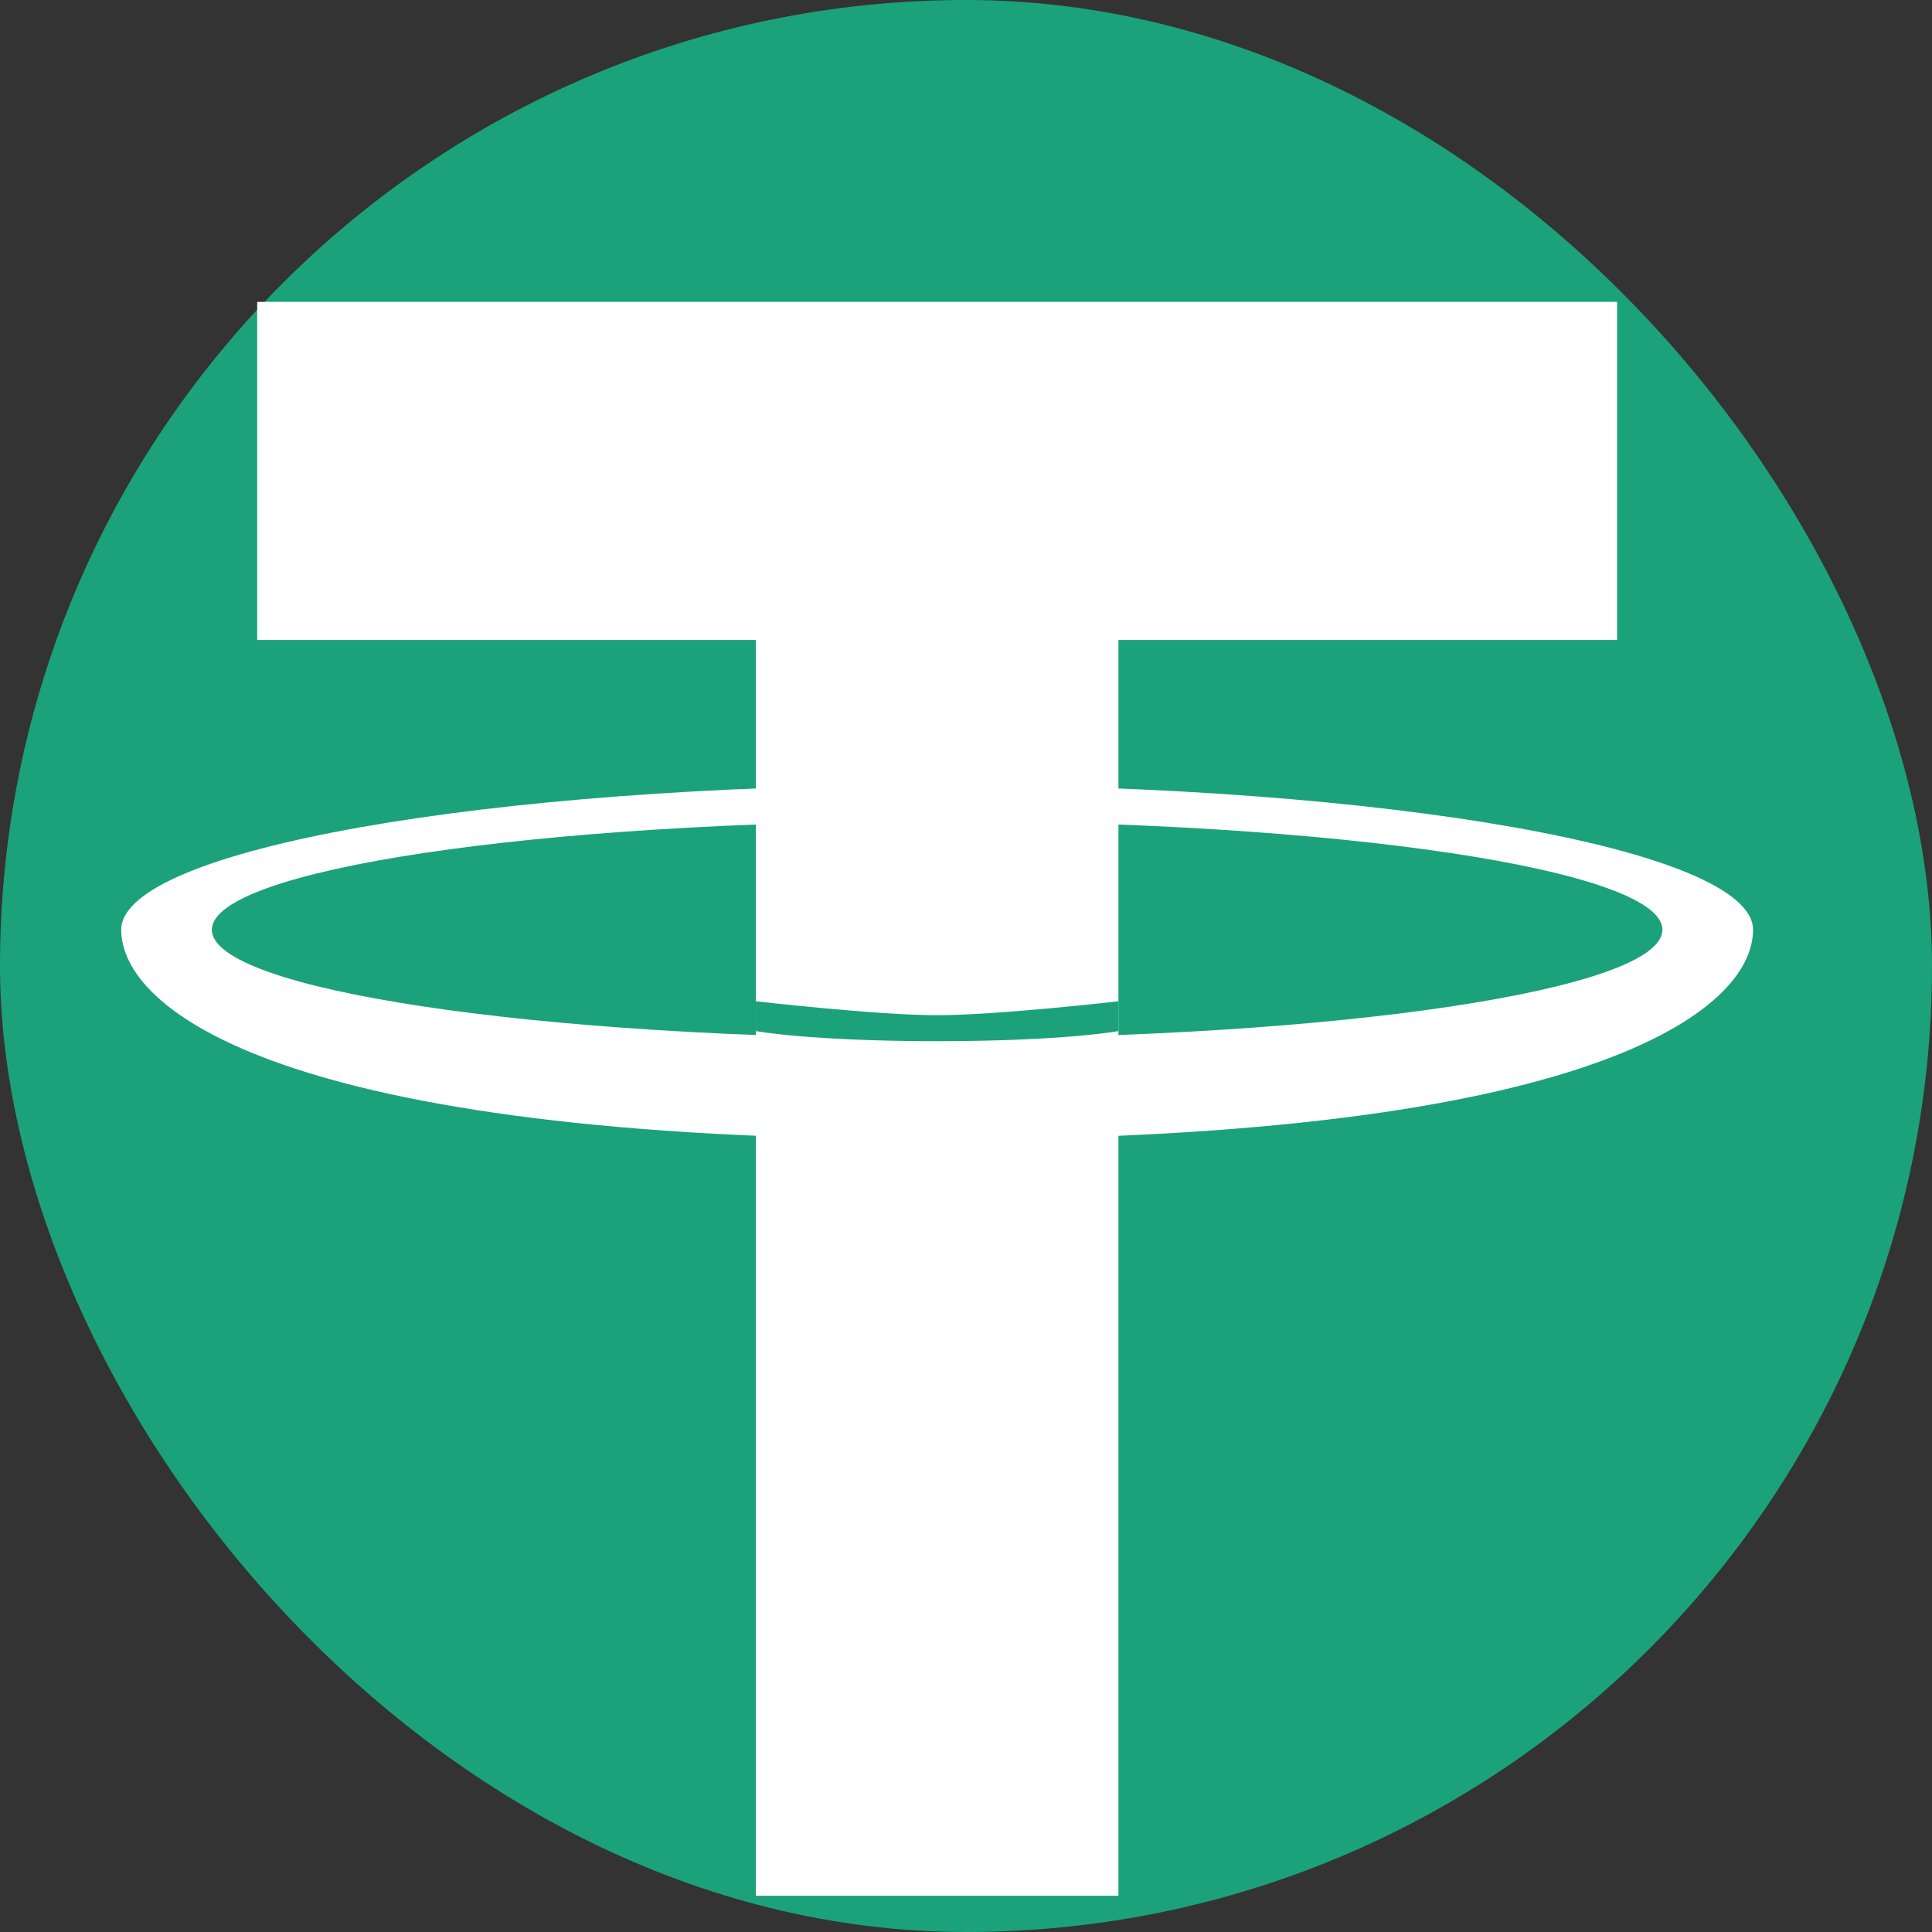 <svg width="32" height="32" viewBox="0 0 32 32" fill="none" xmlns="http://www.w3.org/2000/svg">
<rect x="0" y="0" width="32" height="32" fill="#333333" stroke="none"/>
<rect width="32" height="32" rx="16" fill="#1BA27A"/>
<path fill-rule="evenodd" clip-rule="evenodd" d="M26.784 5H4.26V10.6H12.519V31.4H18.525V10.6H26.784V5Z" fill="white"/>
<path fill-rule="evenodd" clip-rule="evenodd" d="M15.522 18.873C26.387 18.873 29.036 16.726 29.036 15.4C29.036 14.075 22.986 13 15.522 13C8.058 13 2.008 14.075 2.008 15.4C2.008 16.726 4.657 18.873 15.522 18.873ZM15.522 17.2C22.157 17.2 27.535 16.394 27.535 15.4C27.535 14.406 22.157 13.6 15.522 13.6C8.888 13.6 3.509 14.406 3.509 15.4C3.509 16.394 8.888 17.2 15.522 17.2Z" fill="white"/>
<path fill-rule="evenodd" clip-rule="evenodd" d="M12.519 16.584C12.519 16.584 14.518 16.815 15.522 16.815C16.526 16.815 18.525 16.584 18.525 16.584V17.078C18.525 17.078 17.627 17.245 15.522 17.245C13.416 17.245 12.519 17.078 12.519 17.078V16.584Z" fill="#1BA27A"/>
</svg>
